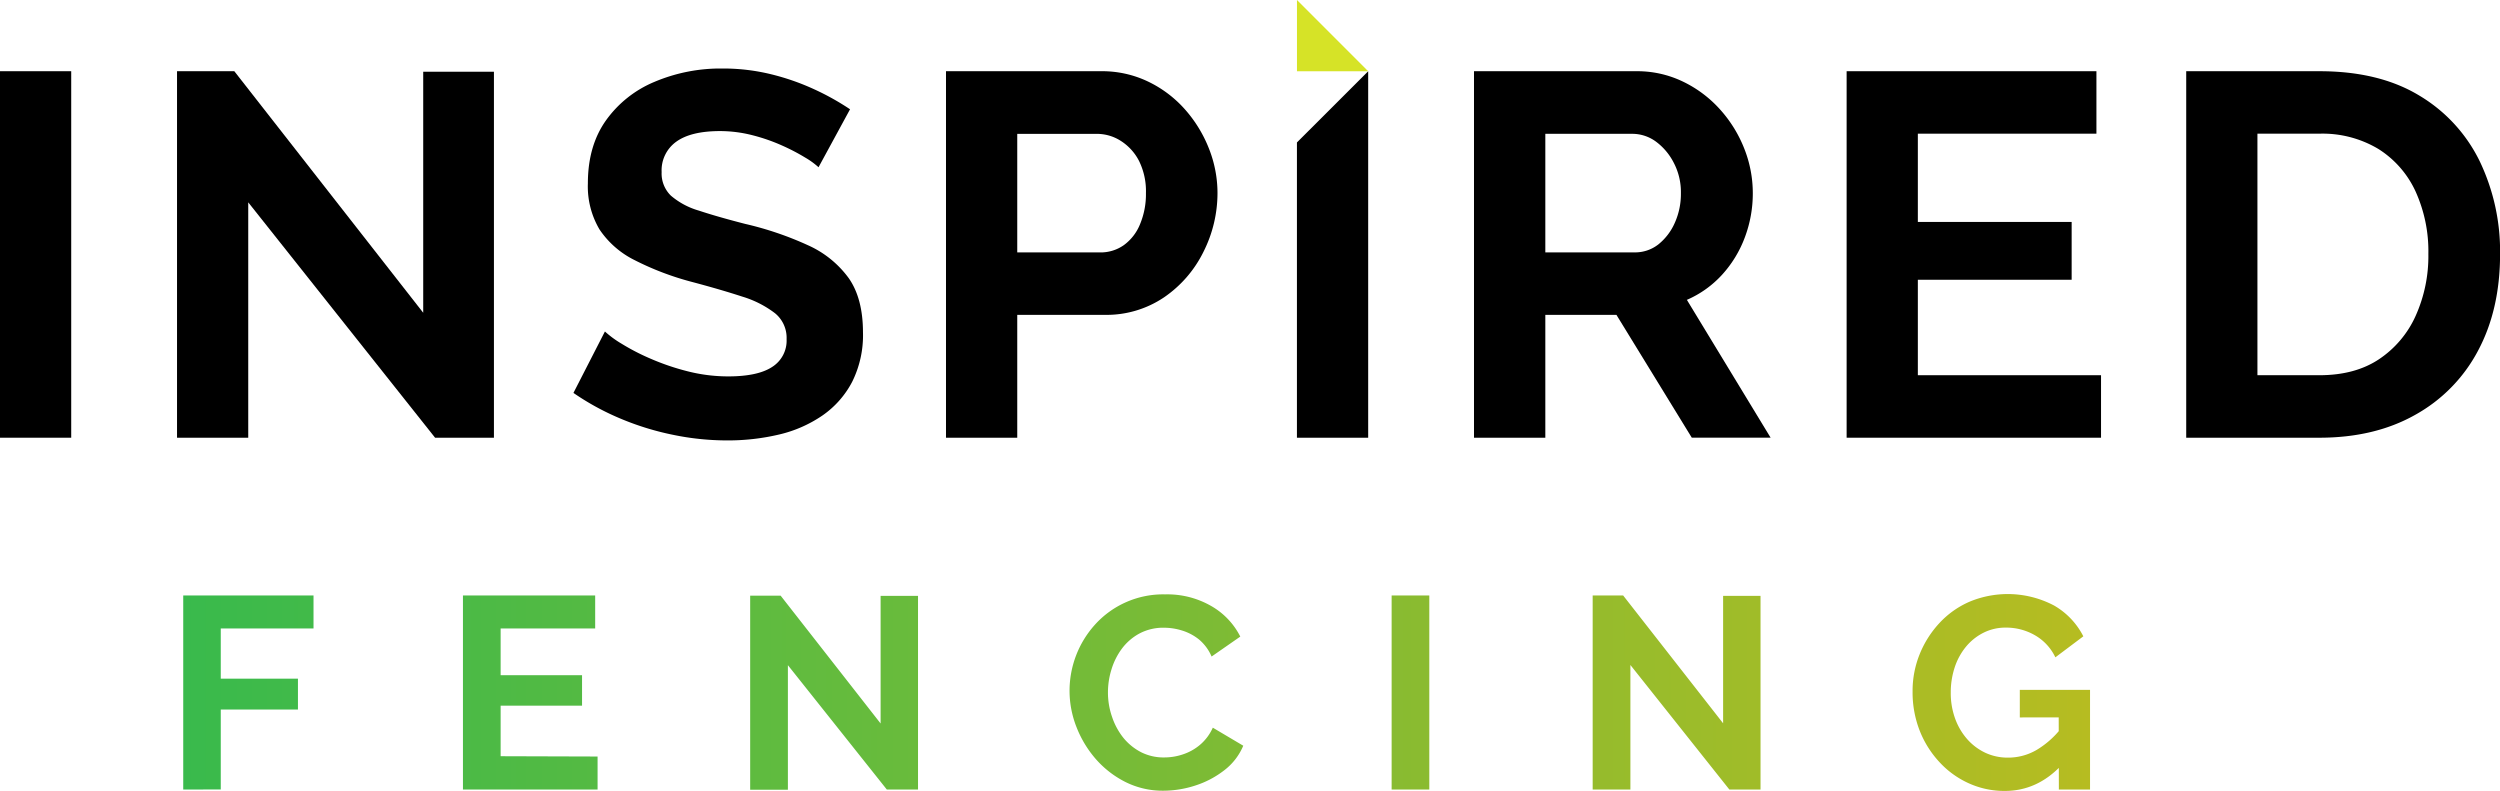 <svg xmlns="http://www.w3.org/2000/svg" xmlns:xlink="http://www.w3.org/1999/xlink" viewBox="0 0 656.82 207.8"><defs><style>.cls-1{fill:url(#linear-gradient);}.cls-2{fill:#d6e327;}</style><linearGradient id="linear-gradient" x1="48.14" y1="181.96" x2="549.11" y2="181.96" gradientUnits="userSpaceOnUse"><stop offset="0" stop-color="#39ba4c"/><stop offset="1" stop-color="#b6bc21"/></linearGradient></defs><g id="Layer_2" data-name="Layer 2"><g id="Layer_1-2" data-name="Layer 1"><path d="M0,115V18.71H18.71V115Z"/><path d="M65.22,53.16V115H46.51V18.71H61.56l49.63,63.46V18.85h18.58V115H114.31Z"/><path d="M215.05,43.94a20.34,20.34,0,0,0-3.45-2.51,53,53,0,0,0-6.11-3.19,47.83,47.83,0,0,0-7.79-2.71,34.25,34.25,0,0,0-8.54-1.09q-7.6,0-11.46,2.77a9.25,9.25,0,0,0-3.87,8,8.12,8.12,0,0,0,2.44,6.2,19.74,19.74,0,0,0,7.33,3.92q4.88,1.62,12.2,3.5a85.76,85.76,0,0,1,16.47,5.6A26.67,26.67,0,0,1,223,73.1q3.72,5.33,3.73,14.23a27.43,27.43,0,0,1-2.85,13,24.58,24.58,0,0,1-7.8,8.83,33.71,33.71,0,0,1-11.39,5,58.26,58.26,0,0,1-13.63,1.55,70.14,70.14,0,0,1-14.37-1.5,72.82,72.82,0,0,1-13.76-4.27,67.84,67.84,0,0,1-12.27-6.71l8.27-16.14a26.23,26.23,0,0,0,4.34,3.19,58,58,0,0,0,7.59,3.93,63.09,63.09,0,0,0,9.76,3.33,43.19,43.19,0,0,0,10.71,1.35q7.74,0,11.53-2.48a8.17,8.17,0,0,0,3.8-7.31,8.33,8.33,0,0,0-3.05-6.81A26.92,26.92,0,0,0,195,77.92q-5.56-1.82-13.16-3.84a75,75,0,0,1-15.25-5.81,23.8,23.8,0,0,1-9.09-8,22.18,22.18,0,0,1-3.05-12.09q0-9.85,4.75-16.54a29.6,29.6,0,0,1,12.74-10.13A44.45,44.45,0,0,1,189.7,18a52.92,52.92,0,0,1,12.81,1.49,62.4,62.4,0,0,1,11.32,3.93,67.27,67.27,0,0,1,9.5,5.29Z"/><path d="M248.54,115V18.71h40.82a27.86,27.86,0,0,1,12.27,2.72,30.57,30.57,0,0,1,9.7,7.32,34.57,34.57,0,0,1,6.3,10.3,31.72,31.72,0,0,1,2.24,11.67,34.28,34.28,0,0,1-3.66,15.39,31.12,31.12,0,0,1-10.37,12,27,27,0,0,1-15.67,4.61H267.26V115Zm18.72-48.68H289a10.59,10.59,0,0,0,6.24-1.9,12.61,12.61,0,0,0,4.27-5.49,20.43,20.43,0,0,0,1.56-8.2,17.93,17.93,0,0,0-1.83-8.48A13.55,13.55,0,0,0,294.44,37a11.61,11.61,0,0,0-6.3-1.83H267.26Z"/><path d="M340.74,37.43V115h18.72V18.72Z"/><path d="M387.26,115V18.71H430a27.61,27.61,0,0,1,12.14,2.72,31.27,31.27,0,0,1,9.76,7.32,33.79,33.79,0,0,1,6.37,10.3,31.72,31.72,0,0,1,2.24,11.67,32.76,32.76,0,0,1-2.1,11.66,30.17,30.17,0,0,1-6,9.83,27.09,27.09,0,0,1-9.22,6.57l22,36.21H444.48l-19.8-32.27H406V115ZM406,66.31h23.46a9.92,9.92,0,0,0,6.24-2.1A14.94,14.94,0,0,0,440,58.58a18.6,18.6,0,0,0,1.62-7.86,16.6,16.6,0,0,0-1.9-8A15.82,15.82,0,0,0,435,37.16a10.49,10.49,0,0,0-6.24-2H406Z"/><path d="M552,98.58V115H485.16V18.71h65.63V35.12H503.87V58.31h40.41V73.5H503.87V98.58Z"/><path d="M574.38,115V18.71h35q15.74,0,26.31,6.44a40.93,40.93,0,0,1,15.87,17.36,54.88,54.88,0,0,1,5.28,24.21q0,14.64-5.83,25.49A41.28,41.28,0,0,1,634.52,109q-10.65,6-25.16,6ZM638,66.72a38.08,38.08,0,0,0-3.39-16.48,26,26,0,0,0-9.77-11.12,28.57,28.57,0,0,0-15.46-4H593.09V98.58h16.27q9.36,0,15.67-4.2A26.94,26.94,0,0,0,634.65,83,38.28,38.28,0,0,0,638,66.72Z"/><path class="cls-1" d="M48.14,207.44v-51H82.37v8.68H58V178.3H78.28v8.11H58v21ZM157,198.76v8.68H121.63v-51h34.74v8.68H131.53v12.28h21.39v8H131.53v13.28Zm50-24v32.73h-9.91v-51h8l26.27,33.59V156.55h9.83v50.89H233ZM281,181.53a25.95,25.95,0,0,1,6.64-17.37,24.12,24.12,0,0,1,18.48-8,23.11,23.11,0,0,1,12.16,3.09,19.24,19.24,0,0,1,7.58,8l-7.54,5.24A11.94,11.94,0,0,0,315,168a13.38,13.38,0,0,0-4.49-2.36,16.12,16.12,0,0,0-4.63-.72,13.34,13.34,0,0,0-6.5,1.51,14.11,14.11,0,0,0-4.59,3.94,17.78,17.78,0,0,0-2.76,5.46,20.26,20.26,0,0,0-.94,6.1,19.49,19.49,0,0,0,1.08,6.42,17.9,17.9,0,0,0,3,5.53,14.67,14.67,0,0,0,4.74,3.8A13.12,13.12,0,0,0,306,199a15.28,15.28,0,0,0,4.74-.79,13.48,13.48,0,0,0,4.52-2.51,12.67,12.67,0,0,0,3.38-4.52l8,4.74a15.82,15.82,0,0,1-5,6.46,24.63,24.63,0,0,1-7.6,4,27.23,27.23,0,0,1-8.36,1.36,21.85,21.85,0,0,1-9.94-2.26,25.62,25.62,0,0,1-7.79-6,28.41,28.41,0,0,1-5.13-8.47A26,26,0,0,1,281,181.53Zm84.62,25.91v-51h9.9v51Zm62.73-32.73v32.73h-9.91v-51h8l26.27,33.59V156.55h9.83v50.89h-8.18Zm98.32,33.09a22.54,22.54,0,0,1-9.4-2,23.67,23.67,0,0,1-7.71-5.56,26.23,26.23,0,0,1-5.21-8.29,27.71,27.71,0,0,1-1.86-10.3,25.7,25.7,0,0,1,1.9-9.87,26.63,26.63,0,0,1,5.24-8.18,23.59,23.59,0,0,1,7.86-5.53,26.11,26.11,0,0,1,22.14,1,19.56,19.56,0,0,1,7.72,8.11L540,172.7a13.24,13.24,0,0,0-5.38-5.81,15.09,15.09,0,0,0-7.61-2,12.89,12.89,0,0,0-5.92,1.36,14.26,14.26,0,0,0-4.63,3.73,16.71,16.71,0,0,0-2.94,5.46,21,21,0,0,0-1,6.53,19.59,19.59,0,0,0,1.12,6.75,16.89,16.89,0,0,0,3.15,5.42,14.74,14.74,0,0,0,4.78,3.62,13.86,13.86,0,0,0,6,1.29,14.82,14.82,0,0,0,7.47-2,23.43,23.43,0,0,0,6.6-5.88V201Q535.25,207.81,526.71,207.8Zm14.21-19.31H530.66v-7.25h18.45v26.2h-8.19Z"/><polygon class="cls-2" points="359.46 18.72 340.75 0 340.75 18.72 359.46 18.72"/></g></g></svg>